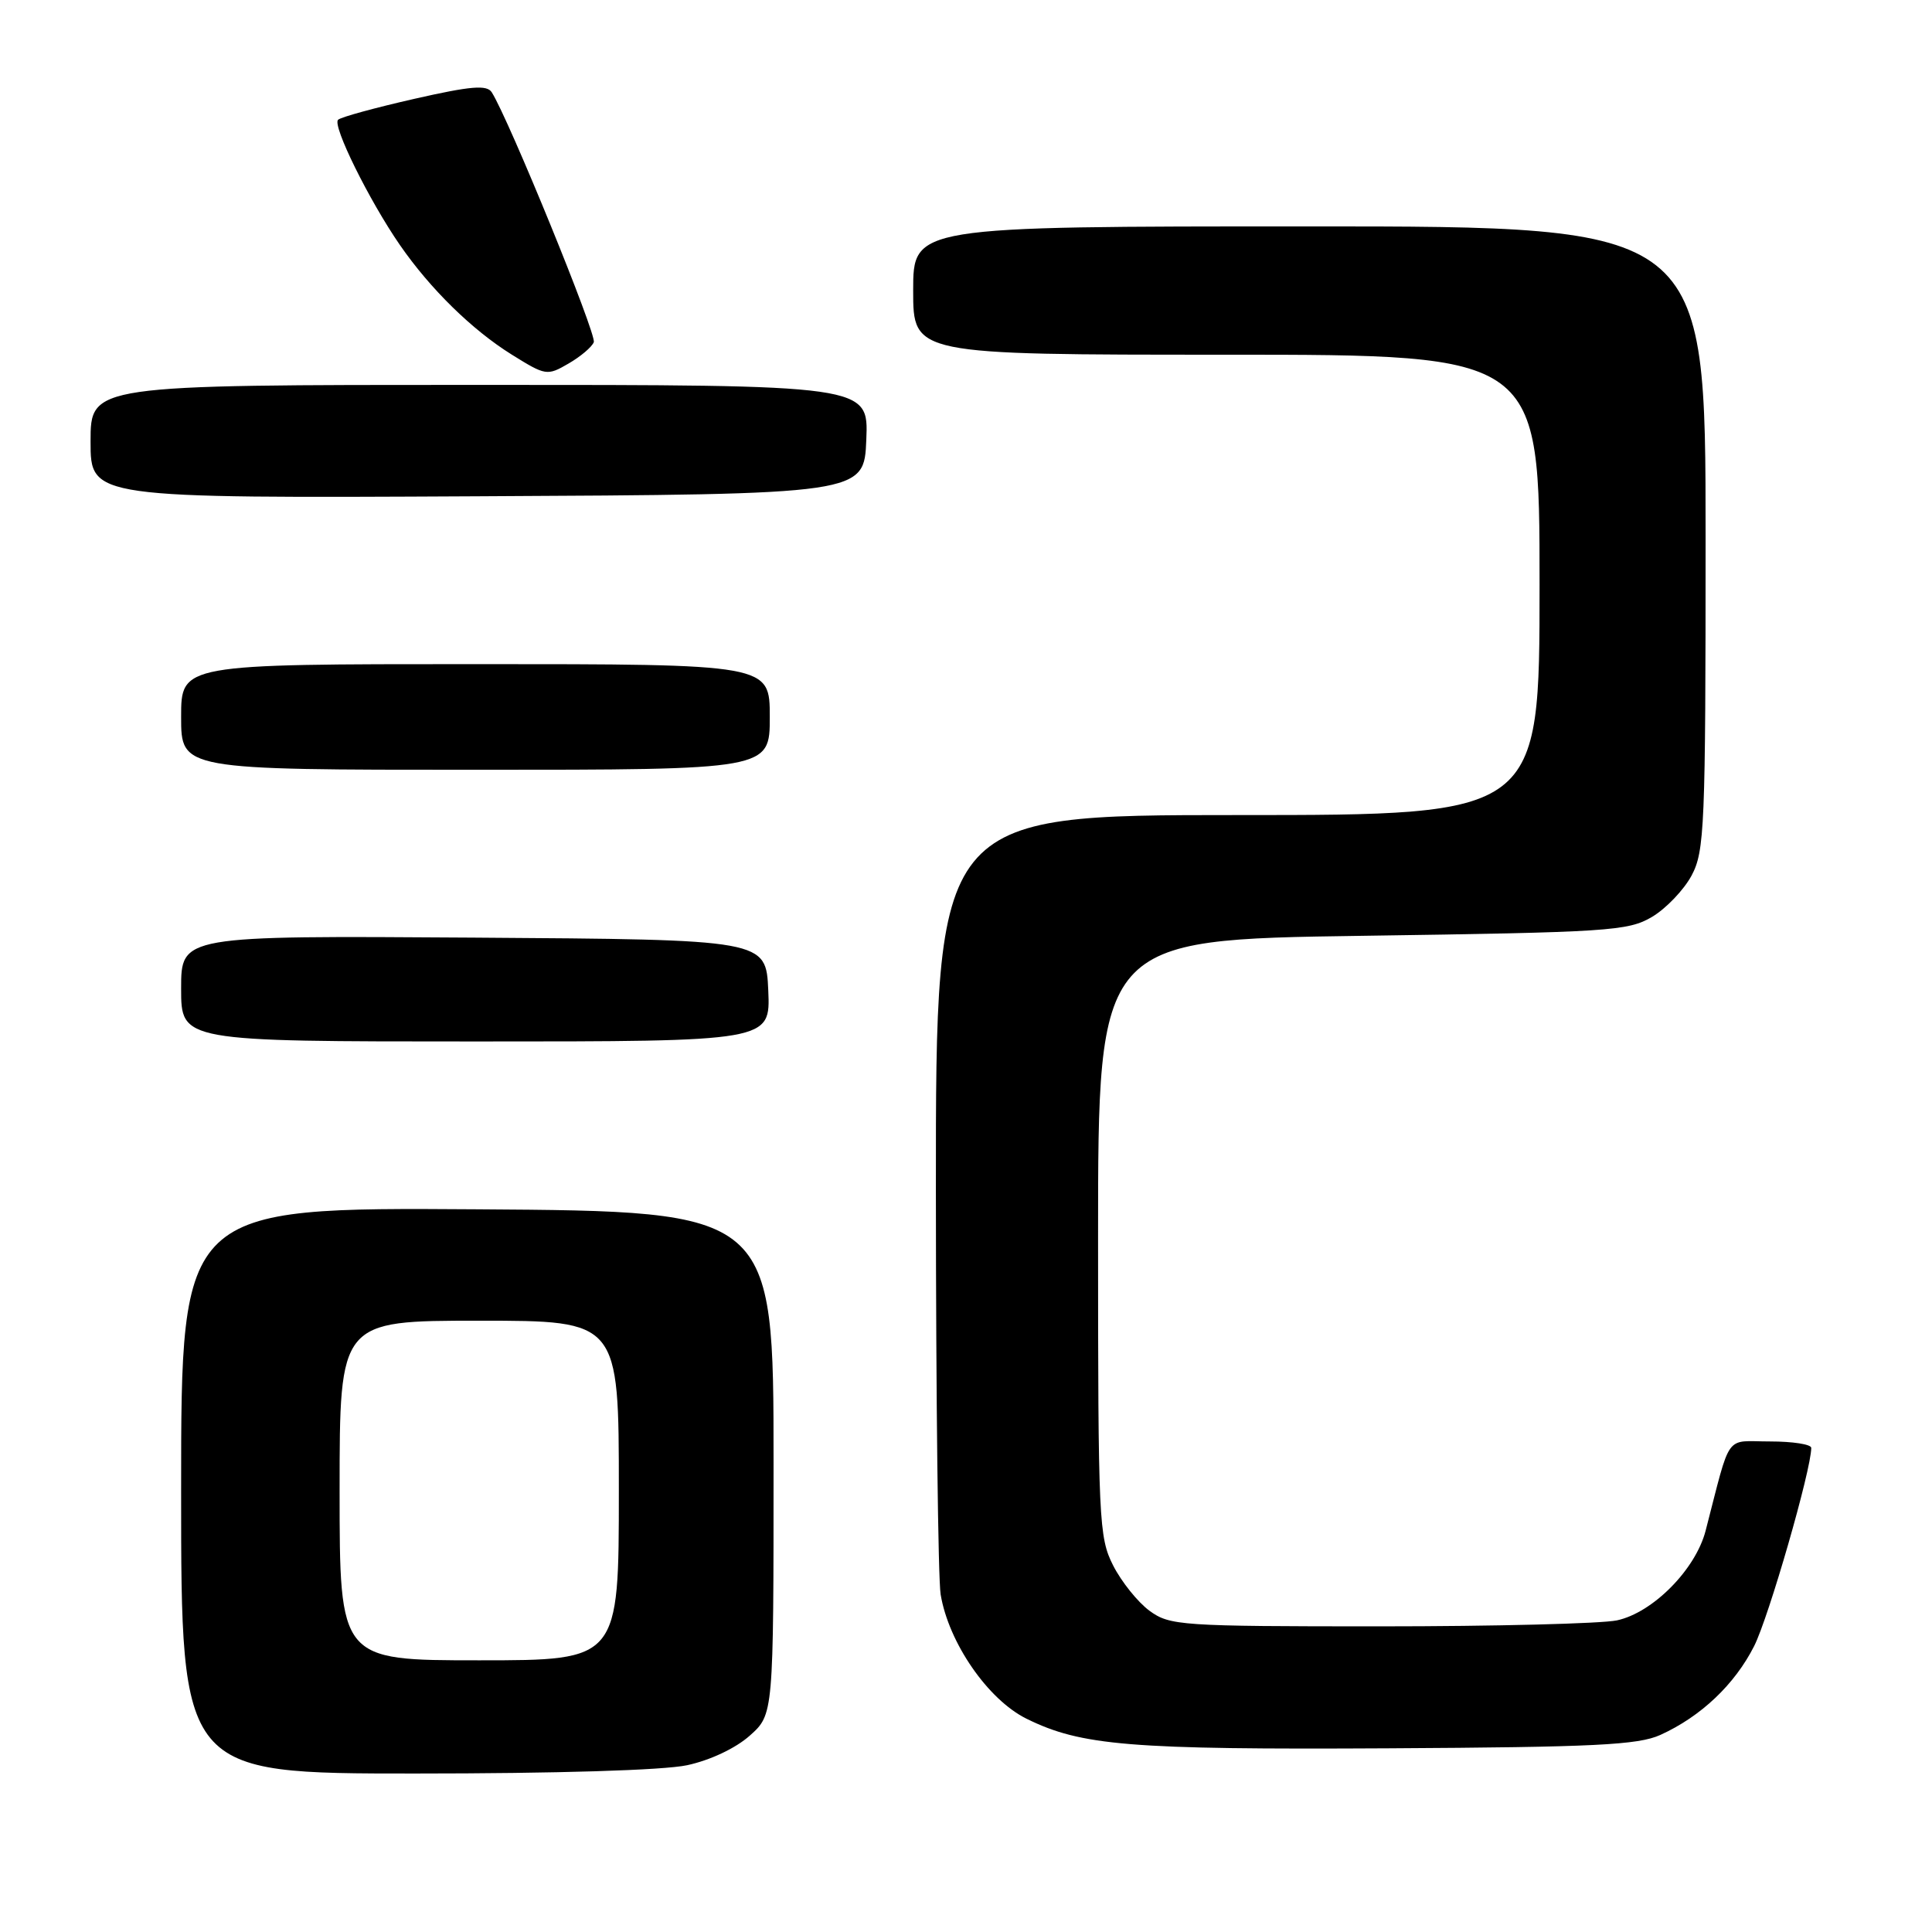 <?xml version="1.0" encoding="UTF-8" standalone="no"?>
<!DOCTYPE svg PUBLIC "-//W3C//DTD SVG 1.1//EN" "http://www.w3.org/Graphics/SVG/1.1/DTD/svg11.dtd" >
<svg xmlns="http://www.w3.org/2000/svg" xmlns:xlink="http://www.w3.org/1999/xlink" version="1.1" viewBox="0 0 256 256">
 <g >
 <path fill="currentColor"
d=" M 91.05 233.90 C 94.11 233.24 97.48 231.65 99.35 229.98 C 102.50 227.17 102.50 227.17 102.50 193.83 C 102.50 160.50 102.50 160.50 63.25 160.24 C 24.00 159.98 24.00 159.98 24.00 197.49 C 24.00 235.00 24.00 235.00 54.95 235.00 C 73.76 235.00 87.92 234.57 91.05 233.90 Z  M 220.00 229.89 C 225.38 227.45 229.86 223.20 232.43 218.12 C 234.37 214.28 240.00 194.75 240.00 191.85 C 240.00 191.38 237.54 191.00 234.54 191.00 C 228.44 191.00 229.43 189.62 226.00 202.84 C 224.67 207.97 219.00 213.70 214.24 214.71 C 212.19 215.14 198.05 215.50 182.82 215.50 C 156.44 215.50 155.01 215.40 152.32 213.44 C 150.77 212.30 148.60 209.60 147.50 207.44 C 145.60 203.70 145.50 201.52 145.50 164.00 C 145.50 124.50 145.50 124.50 180.50 124.00 C 213.20 123.53 215.72 123.37 218.89 121.50 C 220.75 120.40 223.11 117.93 224.14 116.02 C 225.87 112.78 226.00 109.61 226.00 71.27 C 226.00 30.00 226.00 30.00 173.50 30.00 C 121.00 30.00 121.00 30.00 121.00 38.50 C 121.00 47.00 121.00 47.00 162.50 47.00 C 204.00 47.00 204.00 47.00 204.00 77.50 C 204.00 108.00 204.00 108.00 164.00 108.00 C 124.00 108.00 124.00 108.00 124.01 157.75 C 124.02 185.11 124.30 209.20 124.64 211.27 C 125.70 217.67 130.90 225.20 136.00 227.73 C 143.26 231.32 149.69 231.85 184.00 231.66 C 211.29 231.51 217.06 231.22 220.00 229.89 Z  M 101.80 131.25 C 101.50 124.50 101.50 124.50 62.75 124.24 C 24.00 123.98 24.00 123.98 24.00 130.99 C 24.00 138.00 24.00 138.00 63.05 138.00 C 102.09 138.00 102.09 138.00 101.80 131.25 Z  M 102.00 95.00 C 102.00 88.00 102.00 88.00 63.00 88.00 C 24.00 88.00 24.00 88.00 24.00 95.00 C 24.00 102.00 24.00 102.00 63.00 102.00 C 102.00 102.00 102.00 102.00 102.00 95.00 Z  M 114.79 58.25 C 115.09 51.00 115.09 51.00 63.54 51.00 C 12.00 51.00 12.00 51.00 12.00 58.51 C 12.00 66.02 12.00 66.02 63.25 65.76 C 114.50 65.50 114.50 65.50 114.79 58.25 Z  M 78.68 45.34 C 79.08 44.34 67.44 15.84 65.16 12.23 C 64.52 11.22 62.41 11.39 54.93 13.09 C 49.74 14.27 45.18 15.51 44.80 15.87 C 43.99 16.60 48.91 26.56 53.00 32.48 C 57.02 38.29 62.56 43.72 67.83 47.00 C 72.30 49.78 72.50 49.82 75.32 48.18 C 76.92 47.26 78.43 45.98 78.68 45.34 Z  M 45.00 197.50 C 45.00 175.00 45.00 175.00 63.50 175.00 C 82.00 175.00 82.00 175.00 82.00 197.50 C 82.00 220.00 82.00 220.00 63.50 220.00 C 45.00 220.00 45.00 220.00 45.00 197.50 Z "/>
</g>
</svg>